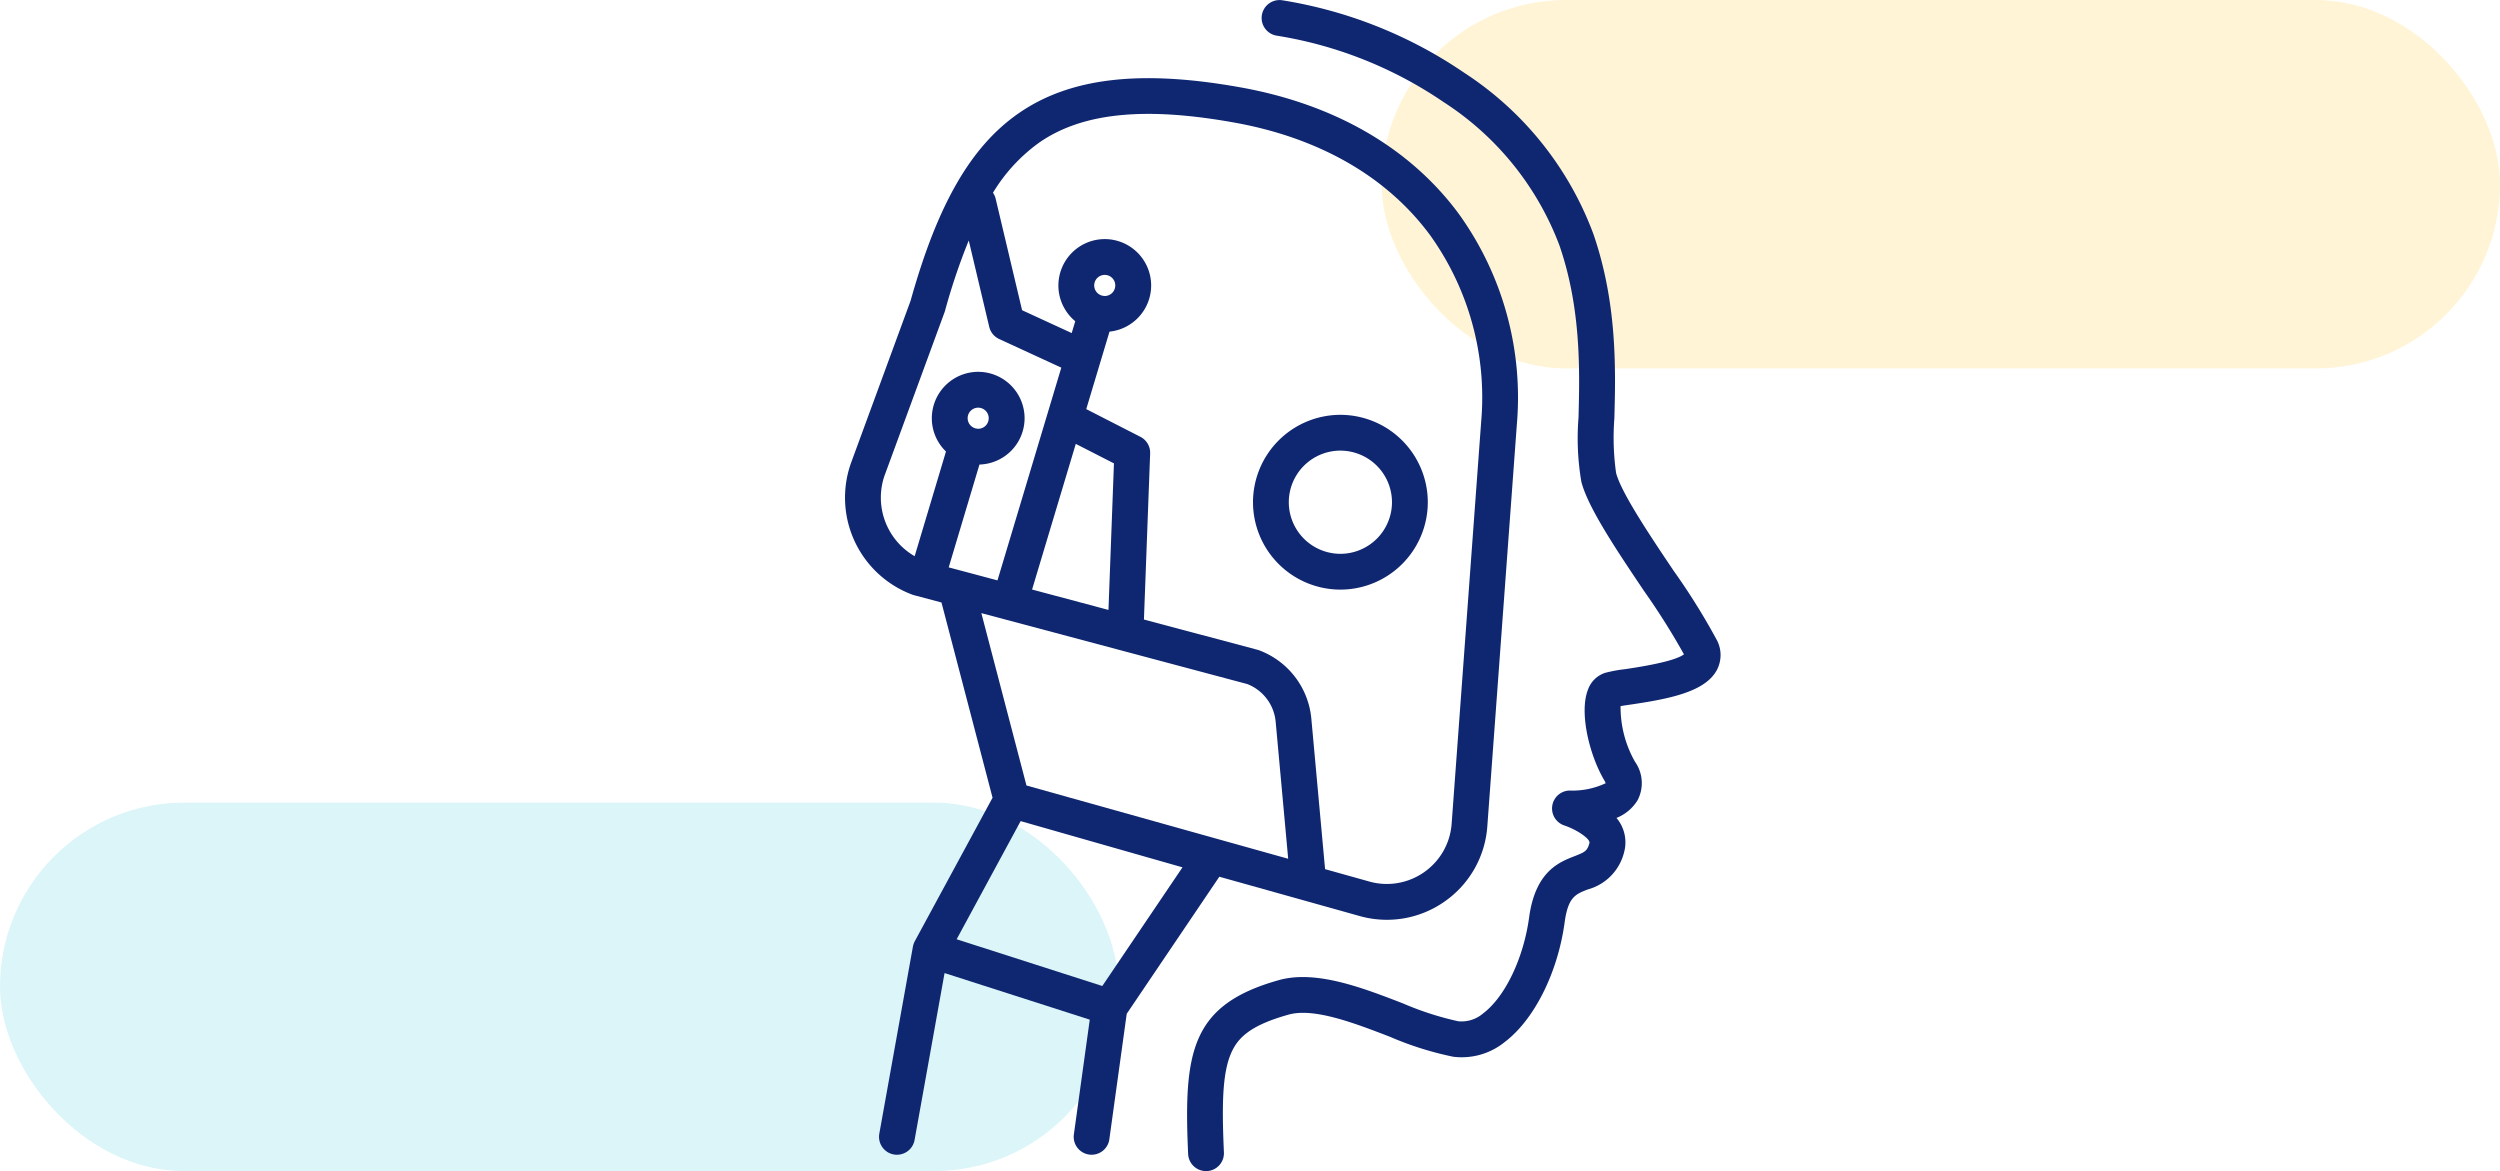 <svg xmlns="http://www.w3.org/2000/svg" width="190" height="89" viewBox="0 0 190 89">
  <g id="Grupo_148509" data-name="Grupo 148509" transform="translate(-180 -400)">
    <rect id="Rectángulo_41430" data-name="Rectángulo 41430" width="85" height="28" rx="14" transform="translate(285 400)" fill="#feca2e" opacity="0.2"/>
    <rect id="Rectángulo_41431" data-name="Rectángulo 41431" width="85" height="28" rx="14" transform="translate(180 461)" fill="#4dd0e1" opacity="0.2"/>
    <g id="Grupo_148488" data-name="Grupo 148488" transform="translate(244.219 400)">
      <path id="Trazado_205938" data-name="Trazado 205938" d="M-290.07,2918.948a50.233,50.233,0,0,0-3.3-5.3c-1.781-2.652-4-5.952-4.382-7.452a19.3,19.3,0,0,1-.129-4.142c.1-3.689.226-8.742-1.6-14.026a25,25,0,0,0-9.843-12.259,34.037,34.037,0,0,0-13.807-5.49,1.361,1.361,0,0,0-1.543,1.15,1.361,1.361,0,0,0,1.15,1.544,31.216,31.216,0,0,1,12.662,5.043,22.318,22.318,0,0,1,8.808,10.9c1.662,4.82,1.539,9.587,1.449,13.068a19.768,19.768,0,0,0,.214,4.888c.5,1.954,2.665,5.177,4.759,8.294a53.83,53.83,0,0,1,3.039,4.821c-.487.384-1.986.763-4.463,1.128a10.661,10.661,0,0,0-1.551.288,2.078,2.078,0,0,0-1.294,1.31c-.651,1.718.116,4.917,1.241,6.827a1.328,1.328,0,0,1,.118.245,5.909,5.909,0,0,1-2.717.557h0a1.36,1.36,0,0,0-1.341,1.144,1.364,1.364,0,0,0,.917,1.51c.968.321,1.985,1.028,1.908,1.328-.159.622-.362.7-1.119,1-1.191.462-2.99,1.161-3.467,4.663-.423,3.109-1.831,6.044-3.505,7.3a2.508,2.508,0,0,1-1.88.589,23.177,23.177,0,0,1-4.212-1.361c-3.1-1.2-6.618-2.55-9.417-1.767-6.7,1.873-7.249,5.465-6.9,13.215a1.361,1.361,0,0,0,1.359,1.3l.061,0a1.36,1.36,0,0,0,1.3-1.42c-.163-3.636-.122-6.042.563-7.579.513-1.149,1.449-2.081,4.353-2.893,1.929-.539,5,.643,7.706,1.686a24.611,24.611,0,0,0,4.8,1.514,5.186,5.186,0,0,0,3.909-1.108c2.251-1.7,4.042-5.272,4.565-9.112.26-1.913.823-2.131,1.755-2.493a3.9,3.9,0,0,0,2.771-2.86,2.868,2.868,0,0,0-.588-2.575,3.321,3.321,0,0,0,1.594-1.327,2.805,2.805,0,0,0-.182-2.937,8.385,8.385,0,0,1-1.1-4.235c.223-.037.5-.079.752-.115,2.949-.435,5.67-.962,6.563-2.622A2.439,2.439,0,0,0-290.07,2918.948Z" transform="translate(356.354 -2870.26)" fill="#0f2771"/>
      <path id="Trazado_205939" data-name="Trazado 205939" d="M-336.609,2944.257a7.687,7.687,0,0,0,2.167.313,7.626,7.626,0,0,0,4.353-1.367,7.624,7.624,0,0,0,3.277-5.735l2.247-30.579a23.882,23.882,0,0,0-4.418-15.977c-3.691-4.994-9.413-8.314-16.548-9.6-7.631-1.376-13.006-.749-16.917,1.975-3.62,2.522-6.147,6.909-8.191,14.224l-4.509,12.277a7.867,7.867,0,0,0,4.646,10.074c.04.014.08.027.122.038l2.085.556,3.881,14.835-5.9,10.888,0,0-.01.018a1.4,1.4,0,0,0-.092.218c0,.005-.005.01-.007.015s-.006.034-.011.052c-.011.041-.025.082-.032.124l-2.554,14.217a1.362,1.362,0,0,0,1.1,1.581,1.4,1.4,0,0,0,.242.021,1.361,1.361,0,0,0,1.338-1.121l2.279-12.686,11.035,3.541-1.208,8.718a1.361,1.361,0,0,0,1.161,1.535,1.36,1.36,0,0,0,1.535-1.162l1.321-9.538,7.038-10.416Zm-19.279-47.1a.8.8,0,0,1-.8-.8.8.8,0,0,1,.8-.8.8.8,0,0,1,.8.8A.8.8,0,0,1-355.889,2897.161Zm-2.2,11.242,2.9,1.483-.416,11.138-5.806-1.55Zm13.042,18.257a3.412,3.412,0,0,1,2.148,2.854l.952,10.421-19.891-5.569-3.429-13.1Zm-15.843-41.14c3.278-2.284,8.006-2.77,14.878-1.53,6.439,1.162,11.571,4.114,14.842,8.54a21.157,21.157,0,0,1,3.892,14.159l-2.246,30.58a4.917,4.917,0,0,1-2.113,3.7,4.925,4.925,0,0,1-4.22.675l-3.286-.92-1.046-11.454a6.147,6.147,0,0,0-3.968-5.179,1.2,1.2,0,0,0-.122-.038l-8.631-2.3.472-12.624a1.36,1.36,0,0,0-.74-1.262l-4.116-2.106,1.767-5.888a3.53,3.53,0,0,0,3.166-3.508,3.529,3.529,0,0,0-3.525-3.525,3.529,3.529,0,0,0-3.525,3.525,3.519,3.519,0,0,0,1.281,2.717l-.27.9-3.771-1.737-2.012-8.488a1.341,1.341,0,0,0-.2-.439A12.866,12.866,0,0,1-360.892,2885.52Zm-11.7,25.206,4.528-12.328c.013-.034.024-.069.033-.1a46.9,46.9,0,0,1,1.805-5.352l1.557,6.566a1.361,1.361,0,0,0,.755.922l4.722,2.176-4.851,16.168-2.783-.743-.924-.246,2.337-7.815a3.528,3.528,0,0,0,3.431-3.521,3.53,3.53,0,0,0-3.526-3.525,3.529,3.529,0,0,0-3.525,3.525,3.513,3.513,0,0,0,1.076,2.531l-2.38,7.956A5.139,5.139,0,0,1-372.593,2910.726Zm7.083-3.474a.8.8,0,0,1-.8-.8.8.8,0,0,1,.8-.8.8.8,0,0,1,.8.8A.8.8,0,0,1-365.51,2907.252Zm9.433,42.354-11.07-3.552,4.864-8.98,12.3,3.513Z" transform="translate(375.629 -2874.665)" fill="#0f2771"/>
      <path id="Trazado_205940" data-name="Trazado 205940" d="M-314.988,2938.445a6.651,6.651,0,0,0,6.643-6.642,6.651,6.651,0,0,0-6.643-6.642,6.65,6.65,0,0,0-6.642,6.642A6.65,6.65,0,0,0-314.988,2938.445Zm0-10.563a3.926,3.926,0,0,1,3.921,3.921,3.925,3.925,0,0,1-3.921,3.921,3.925,3.925,0,0,1-3.921-3.921A3.925,3.925,0,0,1-314.988,2927.881Z" transform="translate(352.639 -2893.634)" fill="#0f2771"/>
    </g>
  </g>
</svg>
